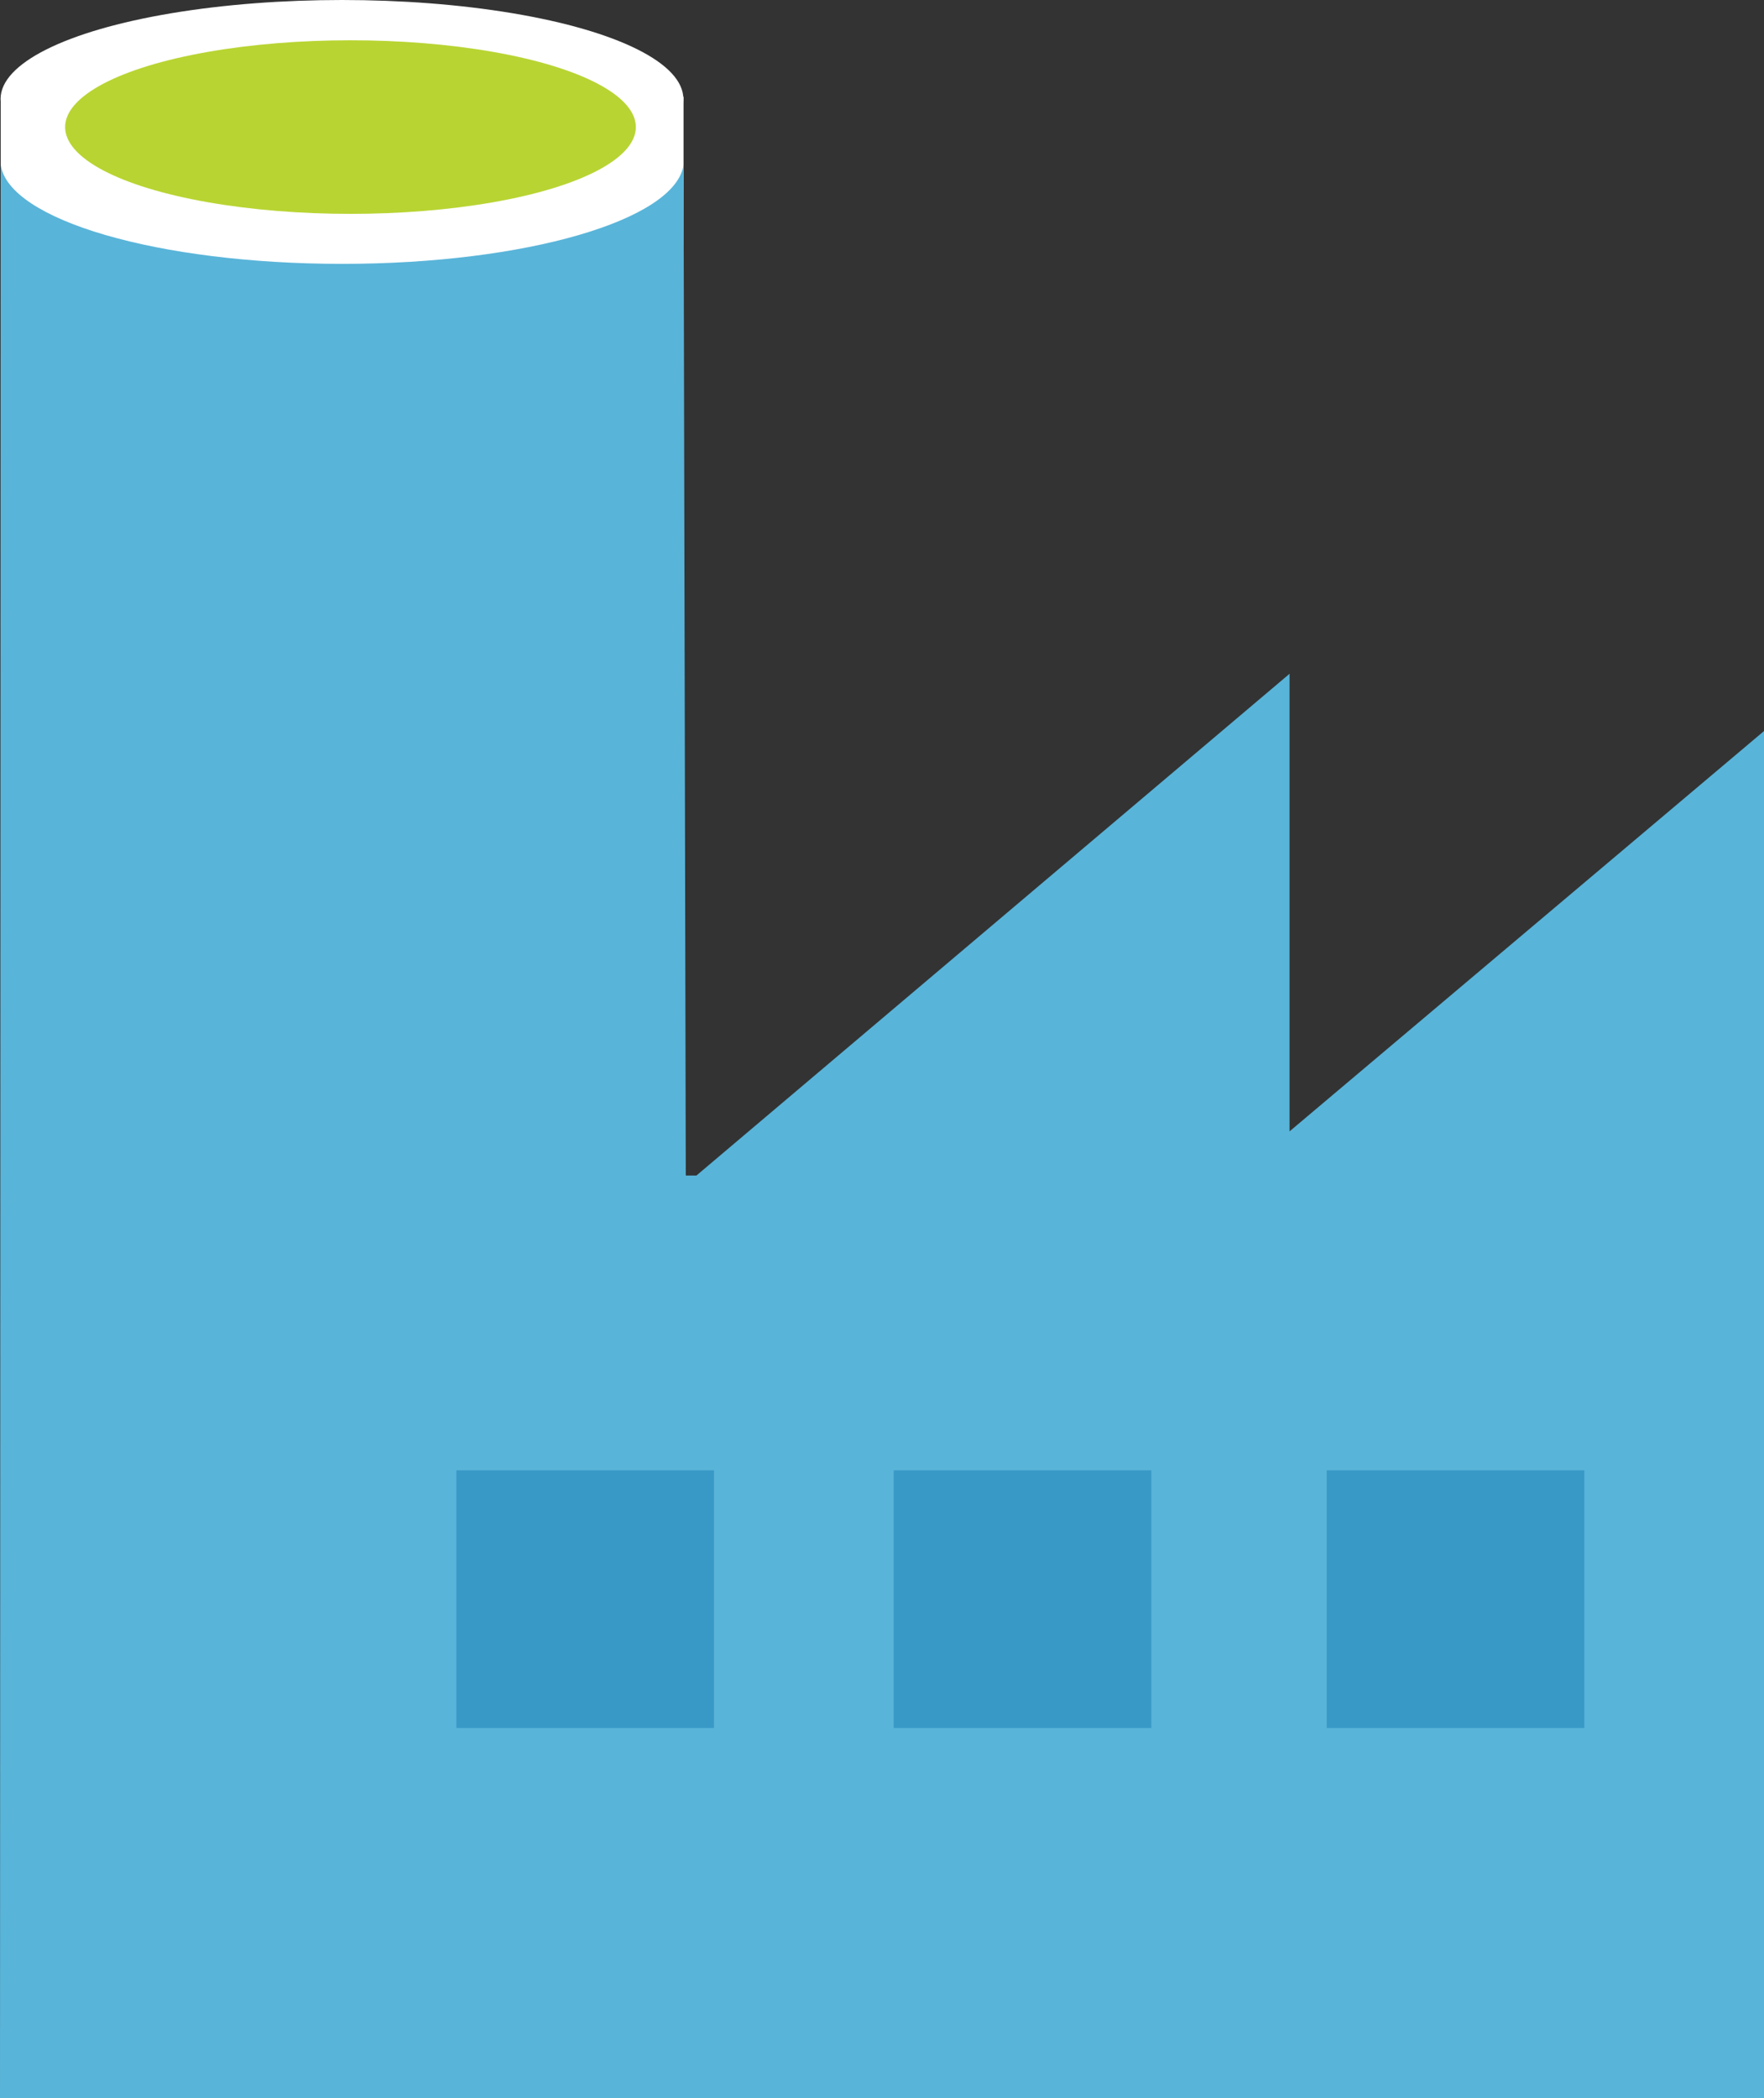 <?xml version="1.0" encoding="UTF-8" standalone="no"?>
<svg
   xmlns:dc="http://purl.org/dc/elements/1.1/"
   xmlns:cc="http://creativecommons.org/ns#"
   xmlns:rdf="http://www.w3.org/1999/02/22-rdf-syntax-ns#"
   xmlns:svg="http://www.w3.org/2000/svg"
   xmlns="http://www.w3.org/2000/svg"
   xmlns:sodipodi="http://sodipodi.sourceforge.net/DTD/sodipodi-0.dtd"
   xmlns:inkscape="http://www.inkscape.org/namespaces/inkscape"
   version="1.1"
   data-type="1"
   id="FxSymbol0-074"
   focusable="false"
   role="presentation"
   class=""
   viewBox="0 0 42.664 50.739"
   sodipodi:docname="data-factory.svg"
   inkscape:export-filename="C:\Users\user\OneDrive\Personal\01. MarczakIO\images\tags\data-factory.png"
   inkscape:export-xdpi="3150.2"
   inkscape:export-ydpi="3150.2"
   inkscape:version="0.92.2 (5c3e80d, 2017-08-06)"
   width="42.664"
   height="50.739">
  <rect x="0" y="0" width="42.664" height="50.739" fill="#333333" stroke="none"/>
  <sodipodi:namedview
     pagecolor="#ffffff"
     bordercolor="#666666"
     borderopacity="1"
     objecttolerance="10"
     gridtolerance="10"
     guidetolerance="10"
     inkscape:pageopacity="0"
     inkscape:pageshadow="2"
     inkscape:window-width="640"
     inkscape:window-height="480"
     id="namedview11"
     showgrid="false"
     inkscape:current-layer="g12"
     fit-margin-top="0"
     fit-margin-left="0"
     fit-margin-right="0"
     fit-margin-bottom="0" />
  <defs
     id="defs17" />
  <g
     id="g12"
     transform="translate(0,0.856)">
    <title
       id="title2" />
    <ellipse
       id="ellipse4-0"
       style="fill:#ffffff;fill-opacity:1;stroke:none;stroke-width:1.168;stroke-opacity:1"
       ry="2.393"
       rx="8.257"
       cy="1.537"
       cx="8.271" />
    <path
       style="opacity:1;fill:#ffffff;fill-opacity:1;stroke:none;stroke-width:7.041;stroke-linecap:butt;stroke-linejoin:round;stroke-miterlimit:4;stroke-dasharray:none;stroke-dashoffset:0;stroke-opacity:1;paint-order:stroke fill markers"
       d="M 0.017,1.484 H 16.532 V 6.825 H 0.017 Z"
       id="rect832"
       inkscape:connector-curvature="0"
       sodipodi:nodetypes="ccccc" />
    <ellipse
       id="ellipse4"
       style="fill:#b8d432"
       ry="2.099"
       rx="6.902"
       cy="2.217"
       cx="8.477" />
    <path
       id="path6"
       style="fill:#59b4d9"
       d="M 42.664,27.695 V 49.883 H 0 L 0.017,3.126 c 0.182,1.334 3.804,2.399 8.258,2.399 4.447,0 8.064,-1.062 8.257,-2.393 0.002,1.387 0.054,24.439 0.054,24.439 h -0.053"
       inkscape:connector-curvature="0" />
    <path
       id="path8"
       style="fill:#59b4d9"
       d="M 42.664,16.823 V 28.865 H 15.315 L 31.189,15.438 v 11.066 z"
       inkscape:connector-curvature="0" />
    <path
       id="path10"
       style="fill:#3999c6"
       d="m 21.615,34.701 h 6.231 v 6.231 h -6.231 z m -10.578,0 h 6.231 v 6.231 h -6.231 z m 21.05,0 h 6.231 v 6.231 h -6.231 z"
       inkscape:connector-curvature="0" />
  </g>
</svg>
